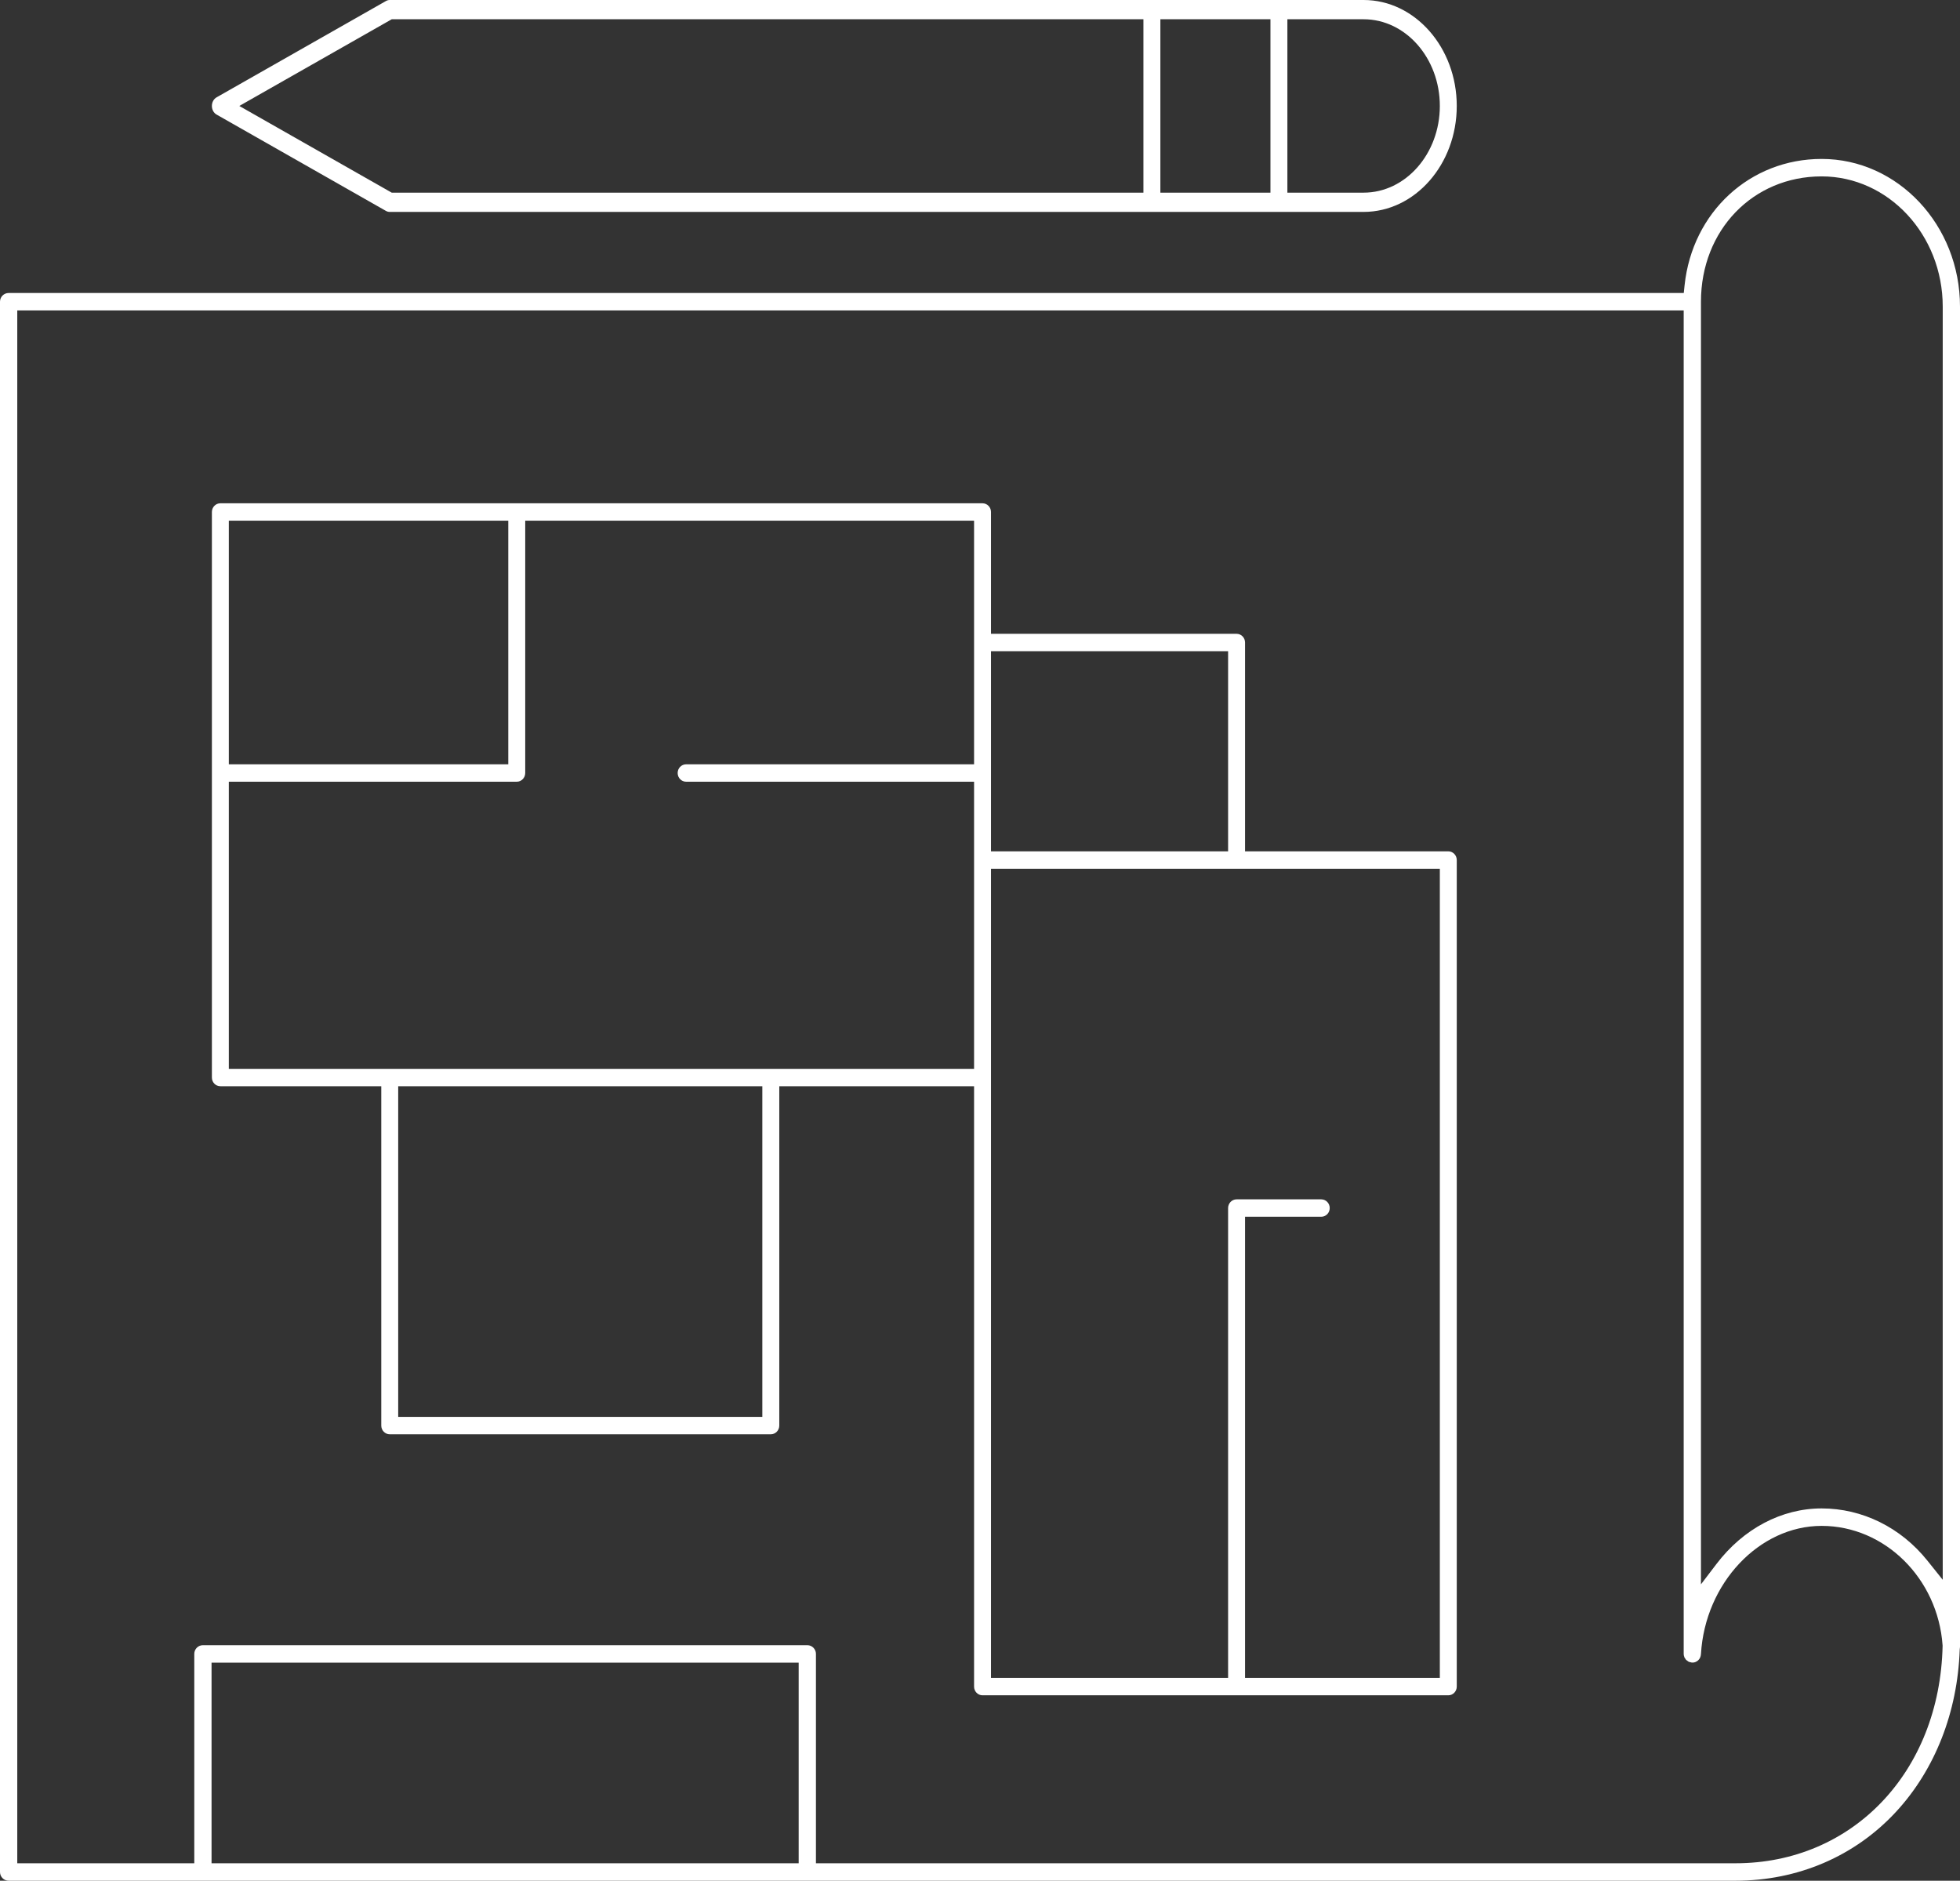<?xml version="1.0" encoding="UTF-8"?>
<svg width="74px" height="71px" viewBox="0 0 74 71" version="1.1" xmlns="http://www.w3.org/2000/svg" xmlns:xlink="http://www.w3.org/1999/xlink">
    <rect x="0" y="0" width="74" height="71" fill="#333333" stroke="none"/>
    <!-- Generator: Sketch 62 (91390) - https://sketch.com -->
    <title>Group 7</title>
    <desc>Created with Sketch.</desc>
    <g id="Page-1" stroke="none" stroke-width="1" fill="none" fill-rule="evenodd">
        <g id="DESKTOP_THESTUDIO" transform="translate(-853, -2741)" fill="#FFFFFF">
            <g id="Group-7" transform="translate(853, 2741)">
                <path d="M65.524,70.341 L30.806,70.341 L30.806,62.437 C30.806,62.256 30.66,62.108 30.48,62.108 L7.661,62.108 C7.481,62.108 7.335,62.256 7.335,62.437 L7.335,70.341 L0.652,70.341 L0.652,11.719 L63.568,11.719 L63.568,62.437 C63.568,62.456 63.57,62.474 63.573,62.493 C63.577,62.505 63.58,62.515 63.583,62.525 L63.588,62.543 C63.59,62.551 63.592,62.559 63.594,62.567 L63.657,62.661 L63.758,62.735 L63.859,62.761 C63.869,62.762 63.879,62.764 63.889,62.765 C63.898,62.764 63.907,62.764 63.915,62.763 C63.928,62.762 63.94,62.762 63.952,62.761 C63.959,62.759 63.965,62.757 63.972,62.756 C63.984,62.753 63.998,62.749 64.012,62.744 L64.022,62.739 C64.043,62.729 64.058,62.722 64.073,62.712 C64.097,62.693 64.109,62.684 64.12,62.674 L64.136,62.654 C64.143,62.647 64.152,62.637 64.16,62.626 L64.174,62.601 C64.181,62.589 64.186,62.581 64.19,62.572 L64.202,62.536 C64.205,62.528 64.208,62.52 64.21,62.512 L64.212,62.494 C64.216,62.468 64.218,62.455 64.22,62.444 C64.374,59.774 66.416,57.604 68.776,57.604 C71.156,57.604 73.162,59.583 73.342,62.109 L73.343,62.125 L73.343,62.14 C73.235,66.892 69.947,70.341 65.524,70.341 L65.524,70.341 Z M7.987,70.341 L30.154,70.341 L30.154,62.767 L7.987,62.767 L7.987,70.341 Z M64.22,11.39 C64.22,8.693 66.179,6.659 68.776,6.659 C71.297,6.659 73.348,8.864 73.348,11.575 L73.348,59.639 L72.768,58.915 C71.766,57.663 70.311,56.945 68.776,56.945 C67.266,56.945 65.818,57.71 64.805,59.043 L64.22,59.811 L64.22,11.39 Z M73.989,62.276 L73.994,62.23 C73.997,62.212 74,62.193 74,62.174 L74,11.575 C74,8.501 71.656,6 68.776,6 C66.072,6 63.896,8.005 63.602,10.766 L63.571,11.061 L0.326,11.061 C0.146,11.061 0,11.208 0,11.39 L0,70.671 C0,70.852 0.146,71 0.326,71 L65.524,71 C67.881,71 70.034,70.076 71.586,68.397 C73.055,66.808 73.909,64.635 73.989,62.276 L73.989,62.276 Z" id="Fill-1"></path>
                <path d="M8.639,40.35 L8.639,29.511 L19.51,29.511 C19.687,29.511 19.83,29.364 19.83,29.182 L19.83,19.657 L36.776,19.657 L36.776,28.854 L25.905,28.854 C25.728,28.854 25.585,29.001 25.585,29.182 C25.585,29.364 25.728,29.511 25.905,29.511 L36.776,29.511 L36.776,40.35 L8.639,40.35 Z M15.034,53.489 L28.782,53.489 L28.782,41.007 L15.034,41.007 L15.034,53.489 Z M8.639,28.854 L19.19,28.854 L19.19,19.657 L8.639,19.657 L8.639,28.854 Z M37.415,32.796 L54.361,32.796 L54.361,63.343 L47.007,63.343 L47.007,45.934 L49.884,45.934 C50.061,45.934 50.204,45.787 50.204,45.606 C50.204,45.425 50.061,45.277 49.884,45.277 L46.687,45.277 C46.511,45.277 46.367,45.425 46.367,45.606 L46.367,63.343 L37.415,63.343 L37.415,32.796 Z M37.415,32.139 L46.367,32.139 L46.367,24.584 L37.415,24.584 L37.415,32.139 Z M37.095,64 L54.68,64 C54.857,64 55,63.853 55,63.672 L55,32.467 C55,32.286 54.857,32.139 54.68,32.139 L47.007,32.139 L47.007,24.255 C47.007,24.074 46.863,23.927 46.687,23.927 L37.415,23.927 L37.415,19.328 C37.415,19.147 37.272,19 37.095,19 L8.32,19 C8.143,19 8,19.147 8,19.328 L8,40.679 C8,40.86 8.143,41.007 8.32,41.007 L14.395,41.007 L14.395,53.818 C14.395,53.999 14.538,54.146 14.714,54.146 L29.102,54.146 C29.278,54.146 29.422,53.999 29.422,53.818 L29.422,41.007 L36.776,41.007 L36.776,63.672 C36.776,63.853 36.919,64 37.095,64 L37.095,64 Z" id="Fill-3"></path>
                <path d="M51.483,7.273 L48.605,7.273 L48.605,0.727 L51.483,0.727 C53.07,0.727 54.361,2.195 54.361,4 C54.361,5.805 53.07,7.273 51.483,7.273 L51.483,7.273 Z M43.81,7.273 L47.966,7.273 L47.966,0.727 L43.81,0.727 L43.81,7.273 Z M43.17,7.273 L14.79,7.273 L9.035,4 L14.79,0.727 L43.17,0.727 L43.17,7.273 Z M51.483,0 L14.714,0 C14.665,0 14.615,0.013 14.571,0.039 L8.177,3.675 C8.068,3.737 8,3.861 8,4 C8,4.139 8.068,4.263 8.177,4.325 L14.571,7.962 C14.615,7.987 14.665,8 14.714,8 L51.483,8 C53.422,8 55,6.206 55,4 C55,1.794 53.422,0 51.483,0 L51.483,0 Z" id="Fill-5"></path>
            </g>
        </g>
    </g>
</svg>